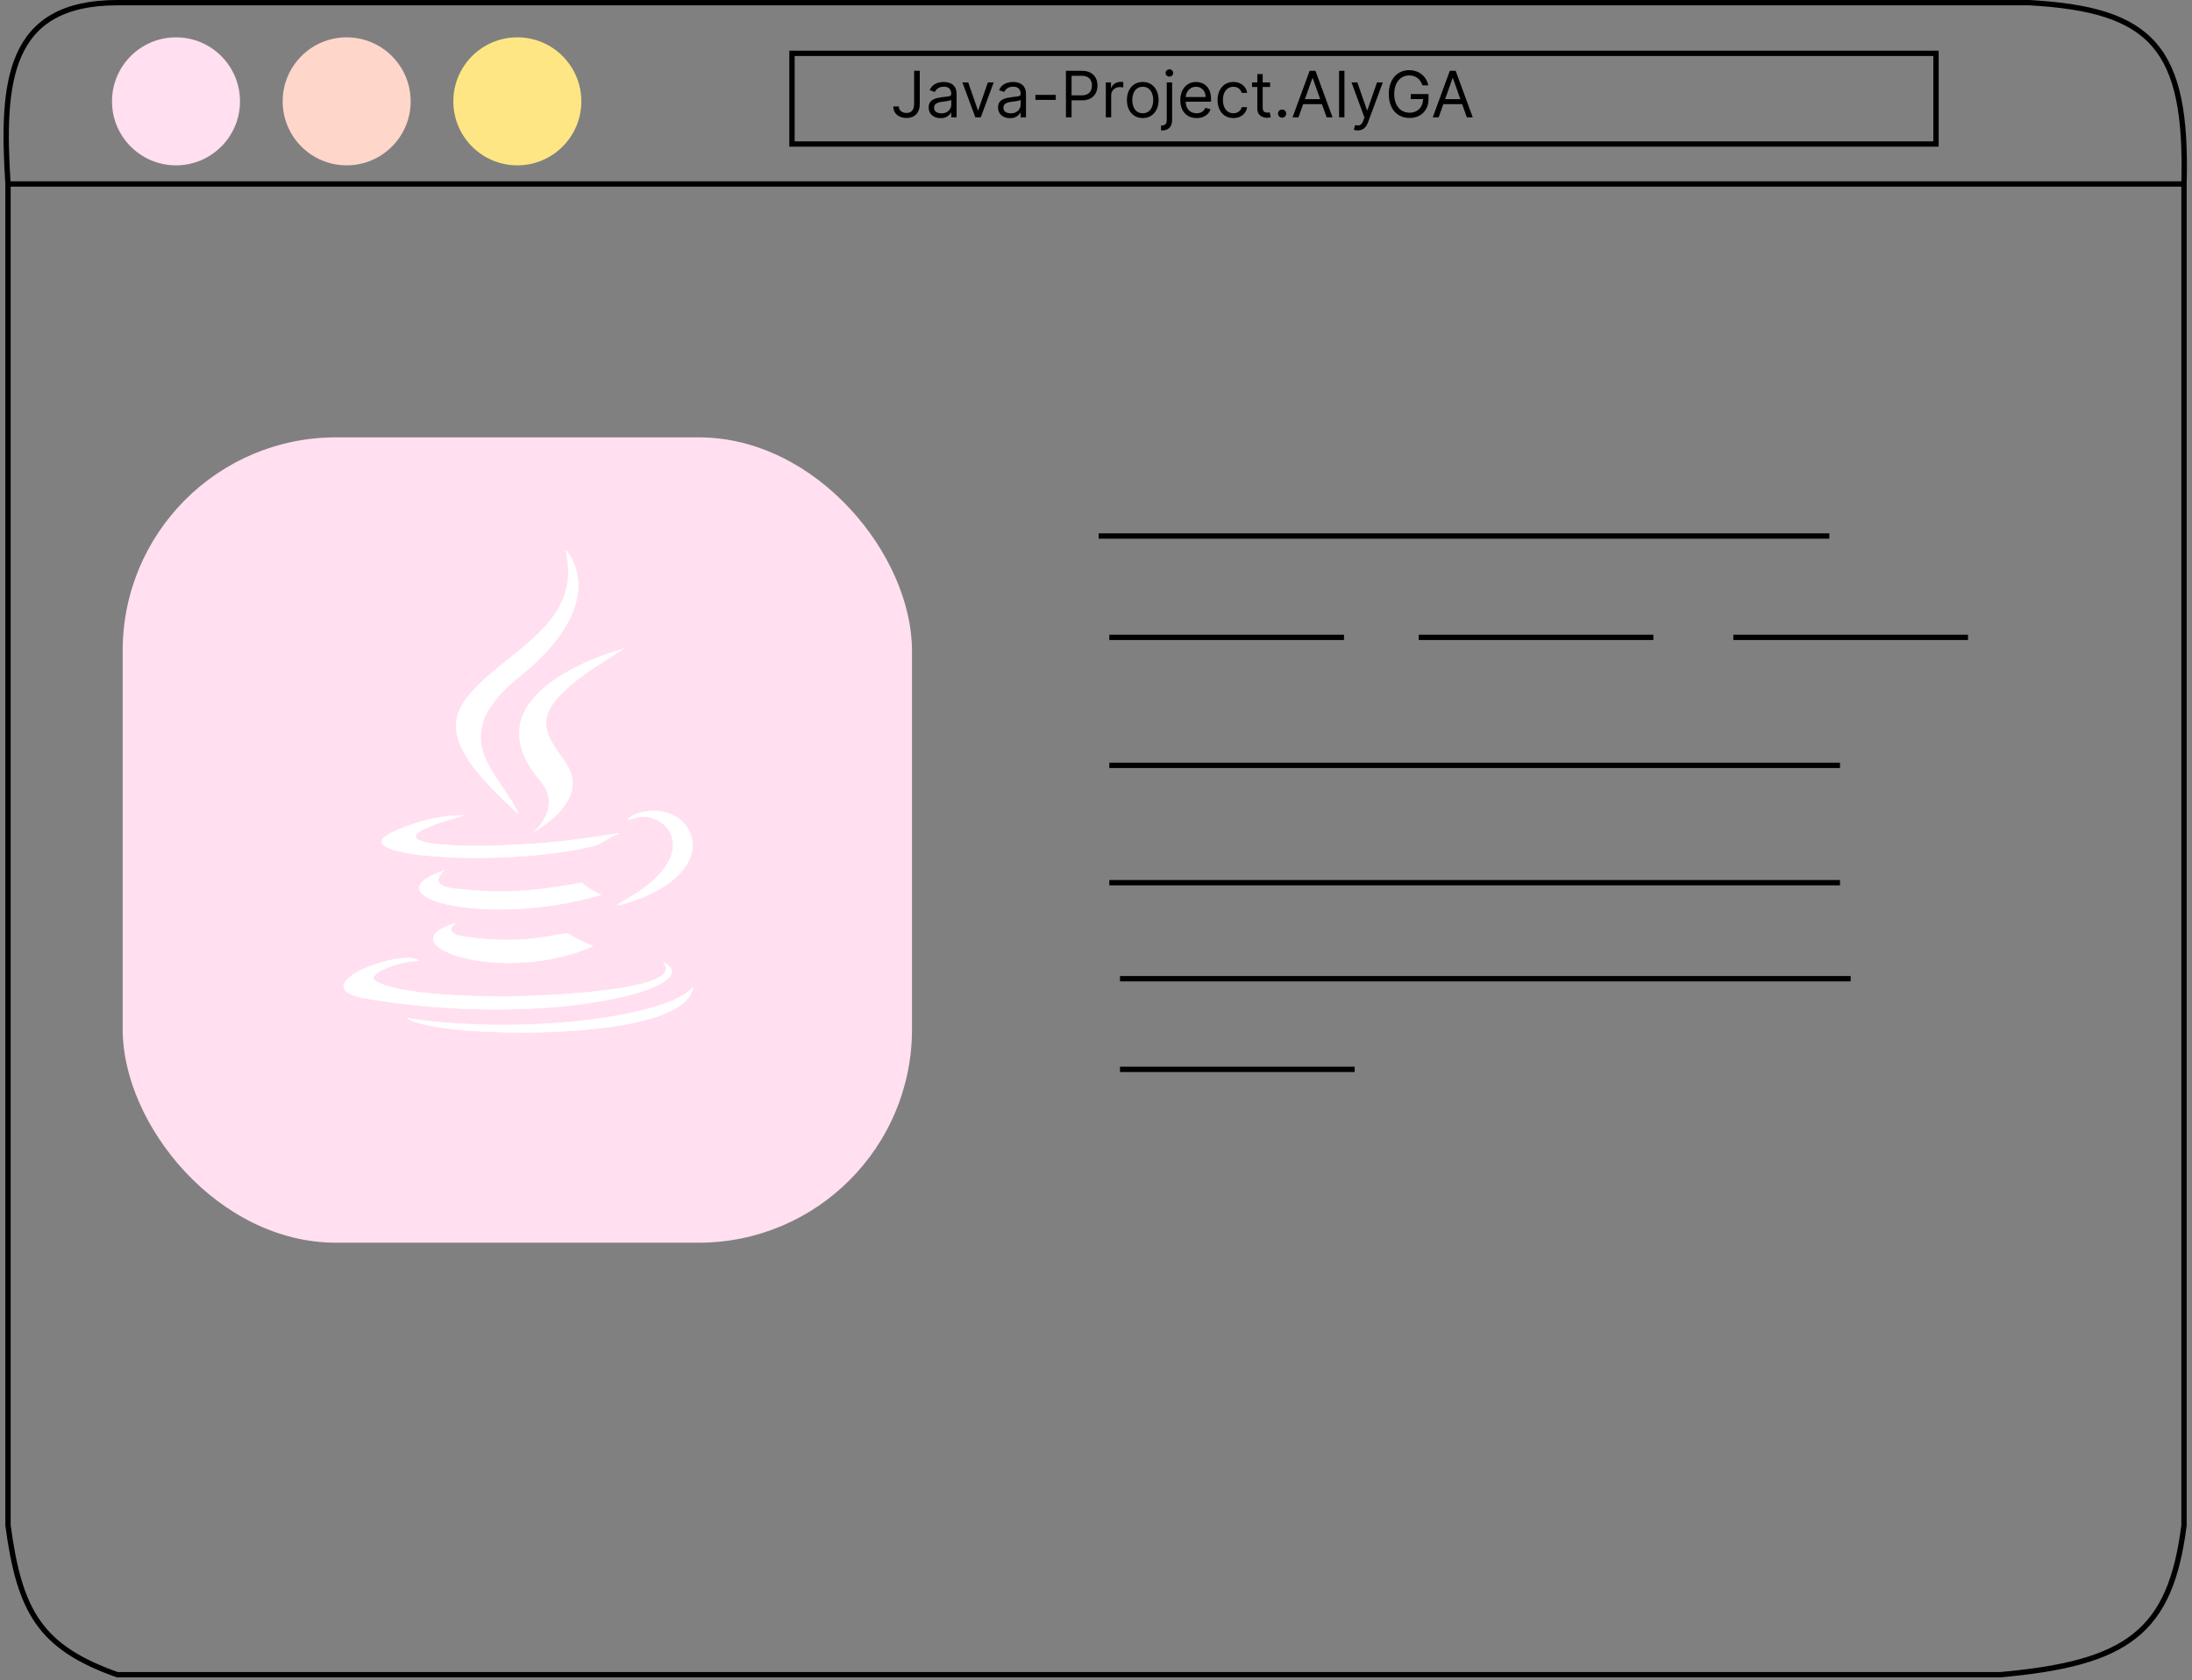 <svg width="411" height="315" viewBox="0 0 411 315" fill="none" xmlns="http://www.w3.org/2000/svg">
<rect x="0" y="0" width="411" height="315" fill="#808080" stroke="none"/>
<path d="M409.5 34.5C410.198 8.91 403.54 1.78 380.5 0.5H22C1.5 0.5 0.249 15.276 1.5 34.5M409.5 34.5V286C406.965 306.042 398.925 311.875 375 314H22C7.489 308.861 3.664 302.138 1.5 286V34.5M409.5 34.5H1.5M148.5 10V27H363V10H148.5Z" stroke="black"/>
<circle cx="33" cy="19" r="12" fill="#FFDFF0"/>
<circle cx="65" cy="19" r="12" fill="#FFD6CA"/>
<circle cx="97" cy="19" r="12" fill="#FFE685"/>
<rect x="23" y="82" width="148" height="151" rx="40" fill="#FFDFF0"/>
<mask id="mask0_4_114" style="mask-type:alpha" maskUnits="userSpaceOnUse" x="23" y="82" width="148" height="151">
<rect x="23" y="82" width="148" height="151" rx="40" fill="white"/>
</mask>
<g mask="url(#mask0_4_114)">
<path fill-rule="evenodd" clip-rule="evenodd" d="M106.096 103.14C108.125 105.497 108.795 108.867 108.211 111.907C107.585 115.321 105.728 118.339 103.548 120.938C101.799 123.03 99.791 124.881 97.697 126.599C95.258 128.603 92.861 130.762 91.329 133.581C90.033 135.872 89.731 138.692 90.616 141.181C92.062 145.454 95.43 148.626 97.266 152.657C95.236 150.828 93.25 148.934 91.393 146.93C89.45 144.815 87.615 142.568 86.406 139.925C85.586 138.075 85.219 135.916 85.845 133.956C86.471 131.951 87.874 130.343 89.278 128.845C93.185 124.859 98 121.929 101.821 117.876C103.937 115.651 105.685 112.986 106.29 109.924C106.786 107.678 106.549 105.365 106.096 103.14Z" fill="white"/>
<path fill-rule="evenodd" clip-rule="evenodd" d="M106.096 103.14C108.125 105.497 108.795 108.867 108.211 111.907C107.585 115.321 105.728 118.339 103.548 120.938C101.799 123.03 99.791 124.881 97.697 126.599C95.258 128.603 92.861 130.762 91.329 133.581C90.033 135.872 89.731 138.692 90.616 141.181C92.062 145.454 95.43 148.626 97.266 152.657C95.236 150.828 93.25 148.934 91.393 146.93C89.45 144.815 87.615 142.568 86.406 139.925C85.586 138.075 85.219 135.916 85.845 133.956C86.471 131.951 87.874 130.343 89.278 128.845C93.185 124.859 98 121.929 101.821 117.876C103.937 115.651 105.685 112.986 106.29 109.924C106.786 107.678 106.549 105.365 106.096 103.14Z" stroke="white" stroke-width="0.094"/>
<path fill-rule="evenodd" clip-rule="evenodd" d="M102.9 128.229C107.089 125.079 111.989 123.074 116.955 121.621C113.026 124.176 108.924 126.511 105.534 129.793C104.304 131.004 103.138 132.392 102.598 134.088C102.188 135.343 102.361 136.731 102.858 137.921C103.764 140.035 105.297 141.753 106.463 143.692C107.456 145.344 107.629 147.458 106.873 149.243C105.728 151.864 103.483 153.78 101.152 155.3C100.849 155.476 100.591 155.807 100.223 155.851C101.778 154.419 102.987 152.392 102.943 150.212C102.9 148.582 102.015 147.15 100.979 145.983C98.841 143.383 97.05 140.079 97.417 136.577C97.784 133.075 100.245 130.255 102.9 128.229Z" fill="white"/>
<path fill-rule="evenodd" clip-rule="evenodd" d="M102.9 128.229C107.089 125.079 111.989 123.074 116.955 121.621C113.026 124.176 108.924 126.511 105.534 129.793C104.304 131.004 103.138 132.392 102.598 134.088C102.188 135.343 102.361 136.731 102.858 137.921C103.764 140.035 105.297 141.753 106.463 143.692C107.456 145.344 107.629 147.458 106.873 149.243C105.728 151.864 103.483 153.78 101.152 155.3C100.849 155.476 100.591 155.807 100.223 155.851C101.778 154.419 102.987 152.392 102.943 150.212C102.9 148.582 102.015 147.15 100.979 145.983C98.841 143.383 97.05 140.079 97.417 136.577C97.784 133.075 100.245 130.255 102.9 128.229Z" stroke="white" stroke-width="0.094"/>
<path fill-rule="evenodd" clip-rule="evenodd" d="M117.754 153.692C118.661 152.569 120.107 152.282 121.424 152.106C123.713 151.798 126.152 152.392 127.879 154C129.305 155.3 130.103 157.326 129.801 159.287C129.477 161.556 127.987 163.45 126.303 164.882C123.26 167.371 119.503 168.825 115.746 169.794C115.962 169.551 116.199 169.331 116.48 169.155C119.33 167.591 122.158 165.763 124.252 163.208C125.526 161.622 126.519 159.551 126.109 157.459C125.677 155.036 123.367 153.273 121.014 153.141C119.891 153.031 118.834 153.472 117.754 153.692Z" fill="white"/>
<path fill-rule="evenodd" clip-rule="evenodd" d="M117.754 153.692C118.661 152.569 120.107 152.282 121.424 152.106C123.713 151.798 126.152 152.392 127.879 154C129.305 155.3 130.103 157.326 129.801 159.287C129.477 161.556 127.987 163.45 126.303 164.882C123.26 167.371 119.503 168.825 115.746 169.794C115.962 169.551 116.199 169.331 116.48 169.155C119.33 167.591 122.158 165.763 124.252 163.208C125.526 161.622 126.519 159.551 126.109 157.459C125.677 155.036 123.367 153.273 121.014 153.141C119.891 153.031 118.834 153.472 117.754 153.692Z" stroke="white" stroke-width="0.094"/>
<path fill-rule="evenodd" clip-rule="evenodd" d="M74.359 155.696C78.332 153.956 82.649 152.833 86.989 152.899C84.463 153.648 81.872 154.287 79.498 155.432C78.936 155.74 78.289 156.027 77.965 156.622C77.792 157.084 78.267 157.392 78.612 157.547C80.081 158.163 81.7 158.252 83.276 158.406C88.803 158.78 94.351 158.56 99.856 158.207C105.297 157.855 110.694 157.106 116.07 156.225C114.883 156.798 113.674 157.37 112.573 158.097C112.011 158.494 111.32 158.604 110.694 158.758C104.088 160.256 97.309 160.719 90.573 160.829C87.961 160.851 85.37 160.807 82.779 160.63C79.886 160.432 76.972 160.212 74.143 159.441C73.323 159.199 72.46 158.934 71.812 158.34C71.488 158.075 71.488 157.547 71.769 157.238C72.481 156.489 73.474 156.137 74.359 155.696Z" fill="white"/>
<path fill-rule="evenodd" clip-rule="evenodd" d="M74.359 155.696C78.332 153.956 82.649 152.833 86.989 152.899C84.463 153.648 81.872 154.287 79.498 155.432C78.936 155.74 78.289 156.027 77.965 156.622C77.792 157.084 78.267 157.392 78.612 157.547C80.081 158.163 81.7 158.252 83.276 158.406C88.803 158.78 94.351 158.56 99.856 158.207C105.297 157.855 110.694 157.106 116.07 156.225C114.883 156.798 113.674 157.37 112.573 158.097C112.011 158.494 111.32 158.604 110.694 158.758C104.088 160.256 97.309 160.719 90.573 160.829C87.961 160.851 85.37 160.807 82.779 160.63C79.886 160.432 76.972 160.212 74.143 159.441C73.323 159.199 72.46 158.934 71.812 158.34C71.488 158.075 71.488 157.547 71.769 157.238C72.481 156.489 73.474 156.137 74.359 155.696Z" stroke="white" stroke-width="0.094"/>
<path fill-rule="evenodd" clip-rule="evenodd" d="M79.454 165.102C80.577 164.199 81.916 163.692 83.254 163.208C82.823 163.736 82.218 164.243 82.175 164.97C82.153 165.432 82.52 165.785 82.887 166.005C83.6 166.38 84.398 166.512 85.197 166.622C89.343 167.062 93.531 167.305 97.719 167.018C101.54 166.82 105.34 166.181 109.119 165.498C110.154 166.49 111.385 167.172 112.681 167.767C108.125 169.133 103.44 169.926 98.734 170.3C94.286 170.609 89.774 170.587 85.348 169.86C83.6 169.529 81.808 169.155 80.21 168.318C79.562 167.965 78.828 167.503 78.634 166.732C78.505 166.071 78.98 165.476 79.454 165.102Z" fill="white"/>
<path fill-rule="evenodd" clip-rule="evenodd" d="M79.454 165.102C80.577 164.199 81.916 163.692 83.254 163.208C82.823 163.736 82.218 164.243 82.175 164.97C82.153 165.432 82.52 165.785 82.887 166.005C83.6 166.38 84.398 166.512 85.197 166.622C89.343 167.062 93.531 167.305 97.719 167.018C101.54 166.82 105.34 166.181 109.119 165.498C110.154 166.49 111.385 167.172 112.681 167.767C108.125 169.133 103.44 169.926 98.734 170.3C94.286 170.609 89.774 170.587 85.348 169.86C83.6 169.529 81.808 169.155 80.21 168.318C79.562 167.965 78.828 167.503 78.634 166.732C78.505 166.071 78.98 165.476 79.454 165.102Z" stroke="white" stroke-width="0.094"/>
<path fill-rule="evenodd" clip-rule="evenodd" d="M81.959 174.706C82.952 173.891 84.183 173.472 85.391 173.12C85.003 173.494 84.312 173.957 84.614 174.595C85.197 175.366 86.277 175.455 87.14 175.653C90.789 176.115 94.481 176.424 98.129 176.137C100.893 175.961 103.613 175.455 106.312 174.97C107.866 175.895 109.485 176.688 111.147 177.393C108.6 178.56 105.858 179.309 103.116 179.838C98.496 180.675 93.725 180.785 89.083 180.036C87.032 179.662 84.938 179.177 83.082 178.142C82.369 177.724 81.613 177.239 81.311 176.424C81.074 175.785 81.462 175.102 81.959 174.706Z" fill="white"/>
<path fill-rule="evenodd" clip-rule="evenodd" d="M81.959 174.706C82.952 173.891 84.183 173.472 85.391 173.12C85.003 173.494 84.312 173.957 84.614 174.595C85.197 175.366 86.277 175.455 87.14 175.653C90.789 176.115 94.481 176.424 98.129 176.137C100.893 175.961 103.613 175.455 106.312 174.97C107.866 175.895 109.485 176.688 111.147 177.393C108.6 178.56 105.858 179.309 103.116 179.838C98.496 180.675 93.725 180.785 89.083 180.036C87.032 179.662 84.938 179.177 83.082 178.142C82.369 177.724 81.613 177.239 81.311 176.424C81.074 175.785 81.462 175.102 81.959 174.706Z" stroke="white" stroke-width="0.094"/>
<path fill-rule="evenodd" clip-rule="evenodd" d="M69.977 180.939C71.963 180.257 74.014 179.706 76.108 179.64C76.95 179.618 77.814 179.662 78.548 180.102C76.043 180.257 73.539 180.895 71.294 182.063C70.797 182.349 70.236 182.68 70.041 183.274C70.041 183.957 70.797 184.177 71.294 184.397C74.424 185.587 77.77 185.961 81.052 186.314C90.832 187.151 100.677 186.93 110.457 186.028C114.148 185.609 117.862 185.19 121.446 184.155C122.59 183.759 123.885 183.362 124.641 182.327C125.095 181.71 124.792 180.939 124.339 180.411C125.073 180.829 126.109 181.358 125.958 182.371C125.677 183.428 124.619 183.979 123.756 184.486C120.993 185.917 117.948 186.645 114.926 187.283C106.139 189.045 97.136 189.442 88.198 189.178C81.462 188.935 74.726 188.274 68.077 187.107C66.889 186.82 65.551 186.578 64.687 185.631C64.126 184.97 64.623 184.045 65.162 183.561C66.522 182.283 68.271 181.578 69.977 180.939Z" fill="white"/>
<path fill-rule="evenodd" clip-rule="evenodd" d="M69.977 180.939C71.963 180.257 74.014 179.706 76.108 179.64C76.95 179.618 77.814 179.662 78.548 180.102C76.043 180.257 73.539 180.895 71.294 182.063C70.797 182.349 70.236 182.68 70.041 183.274C70.041 183.957 70.797 184.177 71.294 184.397C74.424 185.587 77.77 185.961 81.052 186.314C90.832 187.151 100.677 186.93 110.457 186.028C114.148 185.609 117.862 185.19 121.446 184.155C122.59 183.759 123.885 183.362 124.641 182.327C125.095 181.71 124.792 180.939 124.339 180.411C125.073 180.829 126.109 181.358 125.958 182.371C125.677 183.428 124.619 183.979 123.756 184.486C120.993 185.917 117.948 186.645 114.926 187.283C106.139 189.045 97.136 189.442 88.198 189.178C81.462 188.935 74.726 188.274 68.077 187.107C66.889 186.82 65.551 186.578 64.687 185.631C64.126 184.97 64.623 184.045 65.162 183.561C66.522 182.283 68.271 181.578 69.977 180.939Z" stroke="white" stroke-width="0.094"/>
<path fill-rule="evenodd" clip-rule="evenodd" d="M123.777 188.472C125.958 187.701 128.289 186.887 129.909 185.125C129.628 187.041 128.009 188.362 126.411 189.222C123.346 190.852 119.913 191.601 116.502 192.217C109.291 193.385 101.972 193.671 94.653 193.539C89.666 193.385 84.636 193.186 79.735 192.129C78.569 191.798 77.317 191.578 76.302 190.874C80.663 191.622 85.089 191.931 89.515 192.107C96.791 192.327 104.088 192.041 111.32 191.116C115.509 190.521 119.719 189.794 123.777 188.472Z" fill="white"/>
<path fill-rule="evenodd" clip-rule="evenodd" d="M123.777 188.472C125.958 187.701 128.289 186.887 129.909 185.125C129.628 187.041 128.009 188.362 126.411 189.222C123.346 190.852 119.913 191.601 116.502 192.217C109.291 193.385 101.972 193.671 94.653 193.539C89.666 193.385 84.636 193.186 79.735 192.129C78.569 191.798 77.317 191.578 76.302 190.874C80.663 191.622 85.089 191.931 89.515 192.107C96.791 192.327 104.088 192.041 111.32 191.116C115.509 190.521 119.719 189.794 123.777 188.472Z" stroke="white" stroke-width="0.094"/>
</g>
<line x1="206" y1="100.5" x2="343" y2="100.5" stroke="black"/>
<line x1="208" y1="119.5" x2="252" y2="119.5" stroke="black"/>
<line x1="266" y1="119.5" x2="310" y2="119.5" stroke="black"/>
<line x1="325" y1="119.5" x2="369" y2="119.5" stroke="black"/>
<line x1="208" y1="143.5" x2="345" y2="143.5" stroke="black"/>
<line x1="208" y1="165.5" x2="345" y2="165.5" stroke="black"/>
<line x1="210" y1="183.5" x2="347" y2="183.5" stroke="black"/>
<line x1="210" y1="200.5" x2="254" y2="200.5" stroke="black"/>
<path d="M171.398 13.273H172.455V19.511C172.455 20.068 172.352 20.541 172.148 20.93C171.943 21.32 171.655 21.615 171.283 21.817C170.911 22.018 170.472 22.119 169.966 22.119C169.489 22.119 169.064 22.033 168.692 21.859C168.32 21.683 168.027 21.433 167.814 21.109C167.601 20.785 167.494 20.401 167.494 19.954H168.534C168.534 20.202 168.595 20.418 168.717 20.602C168.842 20.784 169.013 20.926 169.229 21.028C169.445 21.131 169.69 21.182 169.966 21.182C170.27 21.182 170.528 21.118 170.741 20.99C170.955 20.862 171.116 20.675 171.227 20.428C171.341 20.178 171.398 19.872 171.398 19.511V13.273ZM176.362 22.153C175.947 22.153 175.571 22.075 175.233 21.919C174.895 21.76 174.626 21.531 174.428 21.233C174.229 20.932 174.129 20.568 174.129 20.142C174.129 19.767 174.203 19.463 174.351 19.23C174.499 18.994 174.696 18.81 174.943 18.676C175.19 18.543 175.463 18.443 175.761 18.378C176.063 18.31 176.365 18.256 176.669 18.216C177.067 18.165 177.389 18.126 177.636 18.101C177.886 18.072 178.068 18.026 178.182 17.96C178.298 17.895 178.357 17.781 178.357 17.619V17.585C178.357 17.165 178.241 16.838 178.011 16.605C177.784 16.372 177.439 16.256 176.976 16.256C176.496 16.256 176.119 16.361 175.847 16.571C175.574 16.781 175.382 17.006 175.271 17.244L174.317 16.903C174.487 16.506 174.714 16.196 174.999 15.974C175.286 15.75 175.598 15.594 175.936 15.506C176.277 15.415 176.612 15.369 176.942 15.369C177.152 15.369 177.393 15.395 177.666 15.446C177.942 15.494 178.207 15.595 178.463 15.749C178.722 15.902 178.936 16.134 179.107 16.443C179.277 16.753 179.362 17.168 179.362 17.688V22H178.357V21.114H178.305C178.237 21.256 178.124 21.408 177.964 21.57C177.805 21.732 177.594 21.869 177.33 21.983C177.065 22.097 176.743 22.153 176.362 22.153ZM176.516 21.25C176.913 21.25 177.249 21.172 177.521 21.016C177.797 20.859 178.004 20.658 178.143 20.41C178.286 20.163 178.357 19.903 178.357 19.631V18.71C178.314 18.761 178.22 18.808 178.075 18.851C177.933 18.891 177.768 18.926 177.581 18.957C177.396 18.986 177.216 19.011 177.04 19.034C176.866 19.054 176.726 19.071 176.618 19.085C176.357 19.119 176.112 19.175 175.885 19.251C175.661 19.325 175.479 19.438 175.339 19.588C175.203 19.736 175.135 19.938 175.135 20.193C175.135 20.543 175.264 20.807 175.523 20.986C175.784 21.162 176.115 21.25 176.516 21.25ZM186.316 15.454L183.895 22H182.873L180.452 15.454H181.543L183.35 20.671H183.418L185.225 15.454H186.316ZM189.37 22.153C188.955 22.153 188.579 22.075 188.241 21.919C187.903 21.76 187.634 21.531 187.435 21.233C187.237 20.932 187.137 20.568 187.137 20.142C187.137 19.767 187.211 19.463 187.359 19.23C187.506 18.994 187.704 18.81 187.951 18.676C188.198 18.543 188.471 18.443 188.769 18.378C189.07 18.31 189.373 18.256 189.677 18.216C190.075 18.165 190.397 18.126 190.644 18.101C190.894 18.072 191.076 18.026 191.19 17.96C191.306 17.895 191.364 17.781 191.364 17.619V17.585C191.364 17.165 191.249 16.838 191.019 16.605C190.792 16.372 190.447 16.256 189.984 16.256C189.504 16.256 189.127 16.361 188.854 16.571C188.582 16.781 188.39 17.006 188.279 17.244L187.325 16.903C187.495 16.506 187.722 16.196 188.006 15.974C188.293 15.75 188.606 15.594 188.944 15.506C189.285 15.415 189.62 15.369 189.95 15.369C190.16 15.369 190.401 15.395 190.674 15.446C190.95 15.494 191.215 15.595 191.471 15.749C191.729 15.902 191.944 16.134 192.114 16.443C192.285 16.753 192.37 17.168 192.37 17.688V22H191.364V21.114H191.313C191.245 21.256 191.131 21.408 190.972 21.57C190.813 21.732 190.602 21.869 190.337 21.983C190.073 22.097 189.751 22.153 189.37 22.153ZM189.523 21.25C189.921 21.25 190.256 21.172 190.529 21.016C190.805 20.859 191.012 20.658 191.151 20.41C191.293 20.163 191.364 19.903 191.364 19.631V18.71C191.322 18.761 191.228 18.808 191.083 18.851C190.941 18.891 190.776 18.926 190.589 18.957C190.404 18.986 190.224 19.011 190.048 19.034C189.874 19.054 189.734 19.071 189.626 19.085C189.364 19.119 189.12 19.175 188.893 19.251C188.668 19.325 188.487 19.438 188.347 19.588C188.211 19.736 188.143 19.938 188.143 20.193C188.143 20.543 188.272 20.807 188.531 20.986C188.792 21.162 189.123 21.25 189.523 21.25ZM197.956 17.79V18.727H194.137V17.79H197.956ZM199.862 22V13.273H202.81C203.495 13.273 204.055 13.396 204.489 13.643C204.927 13.888 205.251 14.219 205.461 14.636C205.671 15.054 205.776 15.52 205.776 16.034C205.776 16.548 205.671 17.016 205.461 17.436C205.254 17.857 204.933 18.192 204.498 18.442C204.063 18.689 203.506 18.812 202.827 18.812H200.714V17.875H202.793C203.262 17.875 203.638 17.794 203.923 17.632C204.207 17.47 204.413 17.251 204.54 16.976C204.671 16.697 204.737 16.384 204.737 16.034C204.737 15.685 204.671 15.372 204.54 15.097C204.413 14.821 204.205 14.605 203.918 14.449C203.631 14.29 203.251 14.21 202.776 14.21H200.918V22H199.862ZM207.342 22V15.454H208.314V16.443H208.382C208.501 16.119 208.717 15.857 209.03 15.655C209.342 15.453 209.695 15.352 210.087 15.352C210.161 15.352 210.253 15.354 210.364 15.357C210.474 15.359 210.558 15.364 210.615 15.369V16.392C210.581 16.384 210.503 16.371 210.381 16.354C210.261 16.334 210.135 16.324 210.001 16.324C209.683 16.324 209.399 16.391 209.149 16.524C208.902 16.655 208.706 16.837 208.561 17.07C208.419 17.3 208.348 17.562 208.348 17.858V22H207.342ZM214.267 22.136C213.676 22.136 213.158 21.996 212.712 21.715C212.268 21.433 211.922 21.04 211.672 20.534C211.425 20.028 211.301 19.438 211.301 18.761C211.301 18.079 211.425 17.484 211.672 16.976C211.922 16.467 212.268 16.072 212.712 15.791C213.158 15.51 213.676 15.369 214.267 15.369C214.858 15.369 215.375 15.51 215.818 15.791C216.264 16.072 216.611 16.467 216.858 16.976C217.108 17.484 217.233 18.079 217.233 18.761C217.233 19.438 217.108 20.028 216.858 20.534C216.611 21.04 216.264 21.433 215.818 21.715C215.375 21.996 214.858 22.136 214.267 22.136ZM214.267 21.233C214.716 21.233 215.085 21.118 215.375 20.888C215.665 20.658 215.879 20.355 216.018 19.98C216.158 19.605 216.227 19.199 216.227 18.761C216.227 18.324 216.158 17.916 216.018 17.538C215.879 17.16 215.665 16.855 215.375 16.622C215.085 16.389 214.716 16.273 214.267 16.273C213.818 16.273 213.449 16.389 213.159 16.622C212.869 16.855 212.655 17.16 212.516 17.538C212.376 17.916 212.307 18.324 212.307 18.761C212.307 19.199 212.376 19.605 212.516 19.98C212.655 20.355 212.869 20.658 213.159 20.888C213.449 21.118 213.818 21.233 214.267 21.233ZM218.768 15.454H219.774V22.477C219.774 22.881 219.704 23.23 219.565 23.526C219.429 23.821 219.221 24.05 218.943 24.212C218.667 24.374 218.319 24.454 217.899 24.454C217.865 24.454 217.831 24.454 217.797 24.454C217.762 24.454 217.728 24.454 217.694 24.454V23.517C217.728 23.517 217.76 23.517 217.788 23.517C217.816 23.517 217.848 23.517 217.882 23.517C218.189 23.517 218.413 23.426 218.555 23.244C218.697 23.065 218.768 22.81 218.768 22.477V15.454ZM219.262 14.364C219.066 14.364 218.897 14.297 218.755 14.163C218.616 14.03 218.547 13.869 218.547 13.682C218.547 13.494 218.616 13.334 218.755 13.2C218.897 13.067 219.066 13 219.262 13C219.458 13 219.626 13.067 219.765 13.2C219.907 13.334 219.978 13.494 219.978 13.682C219.978 13.869 219.907 14.03 219.765 14.163C219.626 14.297 219.458 14.364 219.262 14.364ZM224.36 22.136C223.729 22.136 223.185 21.997 222.728 21.719C222.273 21.438 221.923 21.046 221.675 20.543C221.431 20.037 221.309 19.449 221.309 18.778C221.309 18.108 221.431 17.517 221.675 17.006C221.923 16.491 222.266 16.091 222.707 15.804C223.15 15.514 223.667 15.369 224.258 15.369C224.599 15.369 224.935 15.426 225.268 15.54C225.6 15.653 225.903 15.838 226.175 16.094C226.448 16.347 226.665 16.682 226.827 17.099C226.989 17.517 227.07 18.031 227.07 18.642V19.068H222.025V18.199H226.048C226.048 17.829 225.974 17.5 225.826 17.21C225.681 16.921 225.474 16.692 225.204 16.524C224.937 16.357 224.621 16.273 224.258 16.273C223.857 16.273 223.511 16.372 223.218 16.571C222.928 16.767 222.705 17.023 222.549 17.338C222.393 17.653 222.315 17.991 222.315 18.352V18.932C222.315 19.426 222.4 19.845 222.57 20.189C222.744 20.53 222.984 20.79 223.29 20.969C223.597 21.145 223.954 21.233 224.36 21.233C224.624 21.233 224.863 21.196 225.076 21.122C225.292 21.046 225.478 20.932 225.634 20.781C225.79 20.628 225.911 20.438 225.996 20.21L226.968 20.483C226.866 20.812 226.694 21.102 226.452 21.352C226.211 21.599 225.913 21.793 225.558 21.932C225.202 22.068 224.803 22.136 224.36 22.136ZM231.259 22.136C230.646 22.136 230.117 21.991 229.674 21.702C229.231 21.412 228.89 21.013 228.651 20.504C228.413 19.996 228.293 19.415 228.293 18.761C228.293 18.097 228.415 17.51 228.66 17.001C228.907 16.49 229.251 16.091 229.691 15.804C230.134 15.514 230.651 15.369 231.242 15.369C231.702 15.369 232.117 15.454 232.487 15.625C232.856 15.796 233.158 16.034 233.394 16.341C233.63 16.648 233.776 17.006 233.833 17.415H232.827C232.751 17.116 232.58 16.852 232.316 16.622C232.055 16.389 231.702 16.273 231.259 16.273C230.867 16.273 230.523 16.375 230.228 16.579C229.935 16.781 229.707 17.067 229.542 17.436C229.38 17.803 229.299 18.233 229.299 18.727C229.299 19.233 229.379 19.673 229.538 20.048C229.7 20.423 229.927 20.715 230.219 20.922C230.515 21.129 230.862 21.233 231.259 21.233C231.521 21.233 231.758 21.188 231.971 21.097C232.184 21.006 232.364 20.875 232.512 20.704C232.66 20.534 232.765 20.329 232.827 20.091H233.833C233.776 20.477 233.636 20.825 233.411 21.135C233.19 21.442 232.896 21.686 232.529 21.868C232.165 22.047 231.742 22.136 231.259 22.136ZM238.15 15.454V16.307H234.758V15.454H238.15ZM235.746 13.886H236.752V20.125C236.752 20.409 236.793 20.622 236.876 20.764C236.961 20.903 237.069 20.997 237.2 21.046C237.333 21.091 237.474 21.114 237.621 21.114C237.732 21.114 237.823 21.108 237.894 21.097C237.965 21.082 238.022 21.071 238.065 21.062L238.269 21.966C238.201 21.991 238.106 22.017 237.984 22.043C237.862 22.071 237.707 22.085 237.519 22.085C237.235 22.085 236.957 22.024 236.684 21.902C236.414 21.78 236.19 21.594 236.011 21.344C235.835 21.094 235.746 20.778 235.746 20.398V13.886ZM240.396 22.068C240.185 22.068 240.005 21.993 239.854 21.842C239.704 21.692 239.629 21.511 239.629 21.301C239.629 21.091 239.704 20.91 239.854 20.76C240.005 20.609 240.185 20.534 240.396 20.534C240.606 20.534 240.786 20.609 240.937 20.76C241.087 20.91 241.163 21.091 241.163 21.301C241.163 21.44 241.127 21.568 241.056 21.685C240.988 21.801 240.896 21.895 240.779 21.966C240.665 22.034 240.538 22.068 240.396 22.068ZM243.462 22H242.354L245.558 13.273H246.649L249.854 22H248.746L246.138 14.653H246.07L243.462 22ZM243.871 18.591H248.337V19.528H243.871V18.591ZM252.082 13.273V22H251.077V13.273H252.082ZM254.572 24.454C254.402 24.454 254.25 24.44 254.116 24.412C253.983 24.386 253.89 24.361 253.839 24.335L254.095 23.449C254.339 23.511 254.555 23.534 254.743 23.517C254.93 23.5 255.096 23.416 255.241 23.266C255.389 23.118 255.524 22.878 255.646 22.546L255.833 22.034L253.413 15.454H254.504L256.311 20.671H256.379L258.186 15.454H259.277L256.498 22.954C256.373 23.293 256.218 23.572 256.034 23.794C255.849 24.018 255.635 24.185 255.39 24.293C255.149 24.401 254.876 24.454 254.572 24.454ZM266.706 16C266.613 15.713 266.489 15.456 266.336 15.229C266.185 14.999 266.005 14.803 265.794 14.641C265.587 14.479 265.351 14.355 265.087 14.27C264.823 14.185 264.533 14.142 264.218 14.142C263.701 14.142 263.23 14.276 262.807 14.543C262.384 14.81 262.047 15.203 261.797 15.723C261.547 16.243 261.422 16.881 261.422 17.636C261.422 18.392 261.549 19.03 261.801 19.55C262.054 20.07 262.397 20.463 262.828 20.73C263.26 20.997 263.746 21.131 264.286 21.131C264.786 21.131 265.226 21.024 265.607 20.811C265.99 20.595 266.289 20.291 266.502 19.899C266.718 19.504 266.826 19.04 266.826 18.506L267.15 18.574H264.525V17.636H267.848V18.574C267.848 19.293 267.695 19.918 267.388 20.449C267.084 20.98 266.664 21.392 266.127 21.685C265.593 21.974 264.979 22.119 264.286 22.119C263.513 22.119 262.834 21.938 262.249 21.574C261.667 21.21 261.212 20.693 260.885 20.023C260.561 19.352 260.4 18.557 260.4 17.636C260.4 16.946 260.492 16.325 260.676 15.774C260.864 15.22 261.128 14.749 261.469 14.359C261.81 13.97 262.213 13.672 262.679 13.464C263.145 13.257 263.658 13.153 264.218 13.153C264.678 13.153 265.107 13.223 265.505 13.362C265.905 13.499 266.262 13.693 266.574 13.946C266.89 14.196 267.152 14.496 267.363 14.845C267.573 15.192 267.718 15.577 267.797 16H266.706ZM269.747 22H268.639L271.843 13.273H272.934L276.139 22H275.031L272.423 14.653H272.355L269.747 22ZM270.156 18.591H274.622V19.528H270.156V18.591Z" fill="black"/>
</svg>
